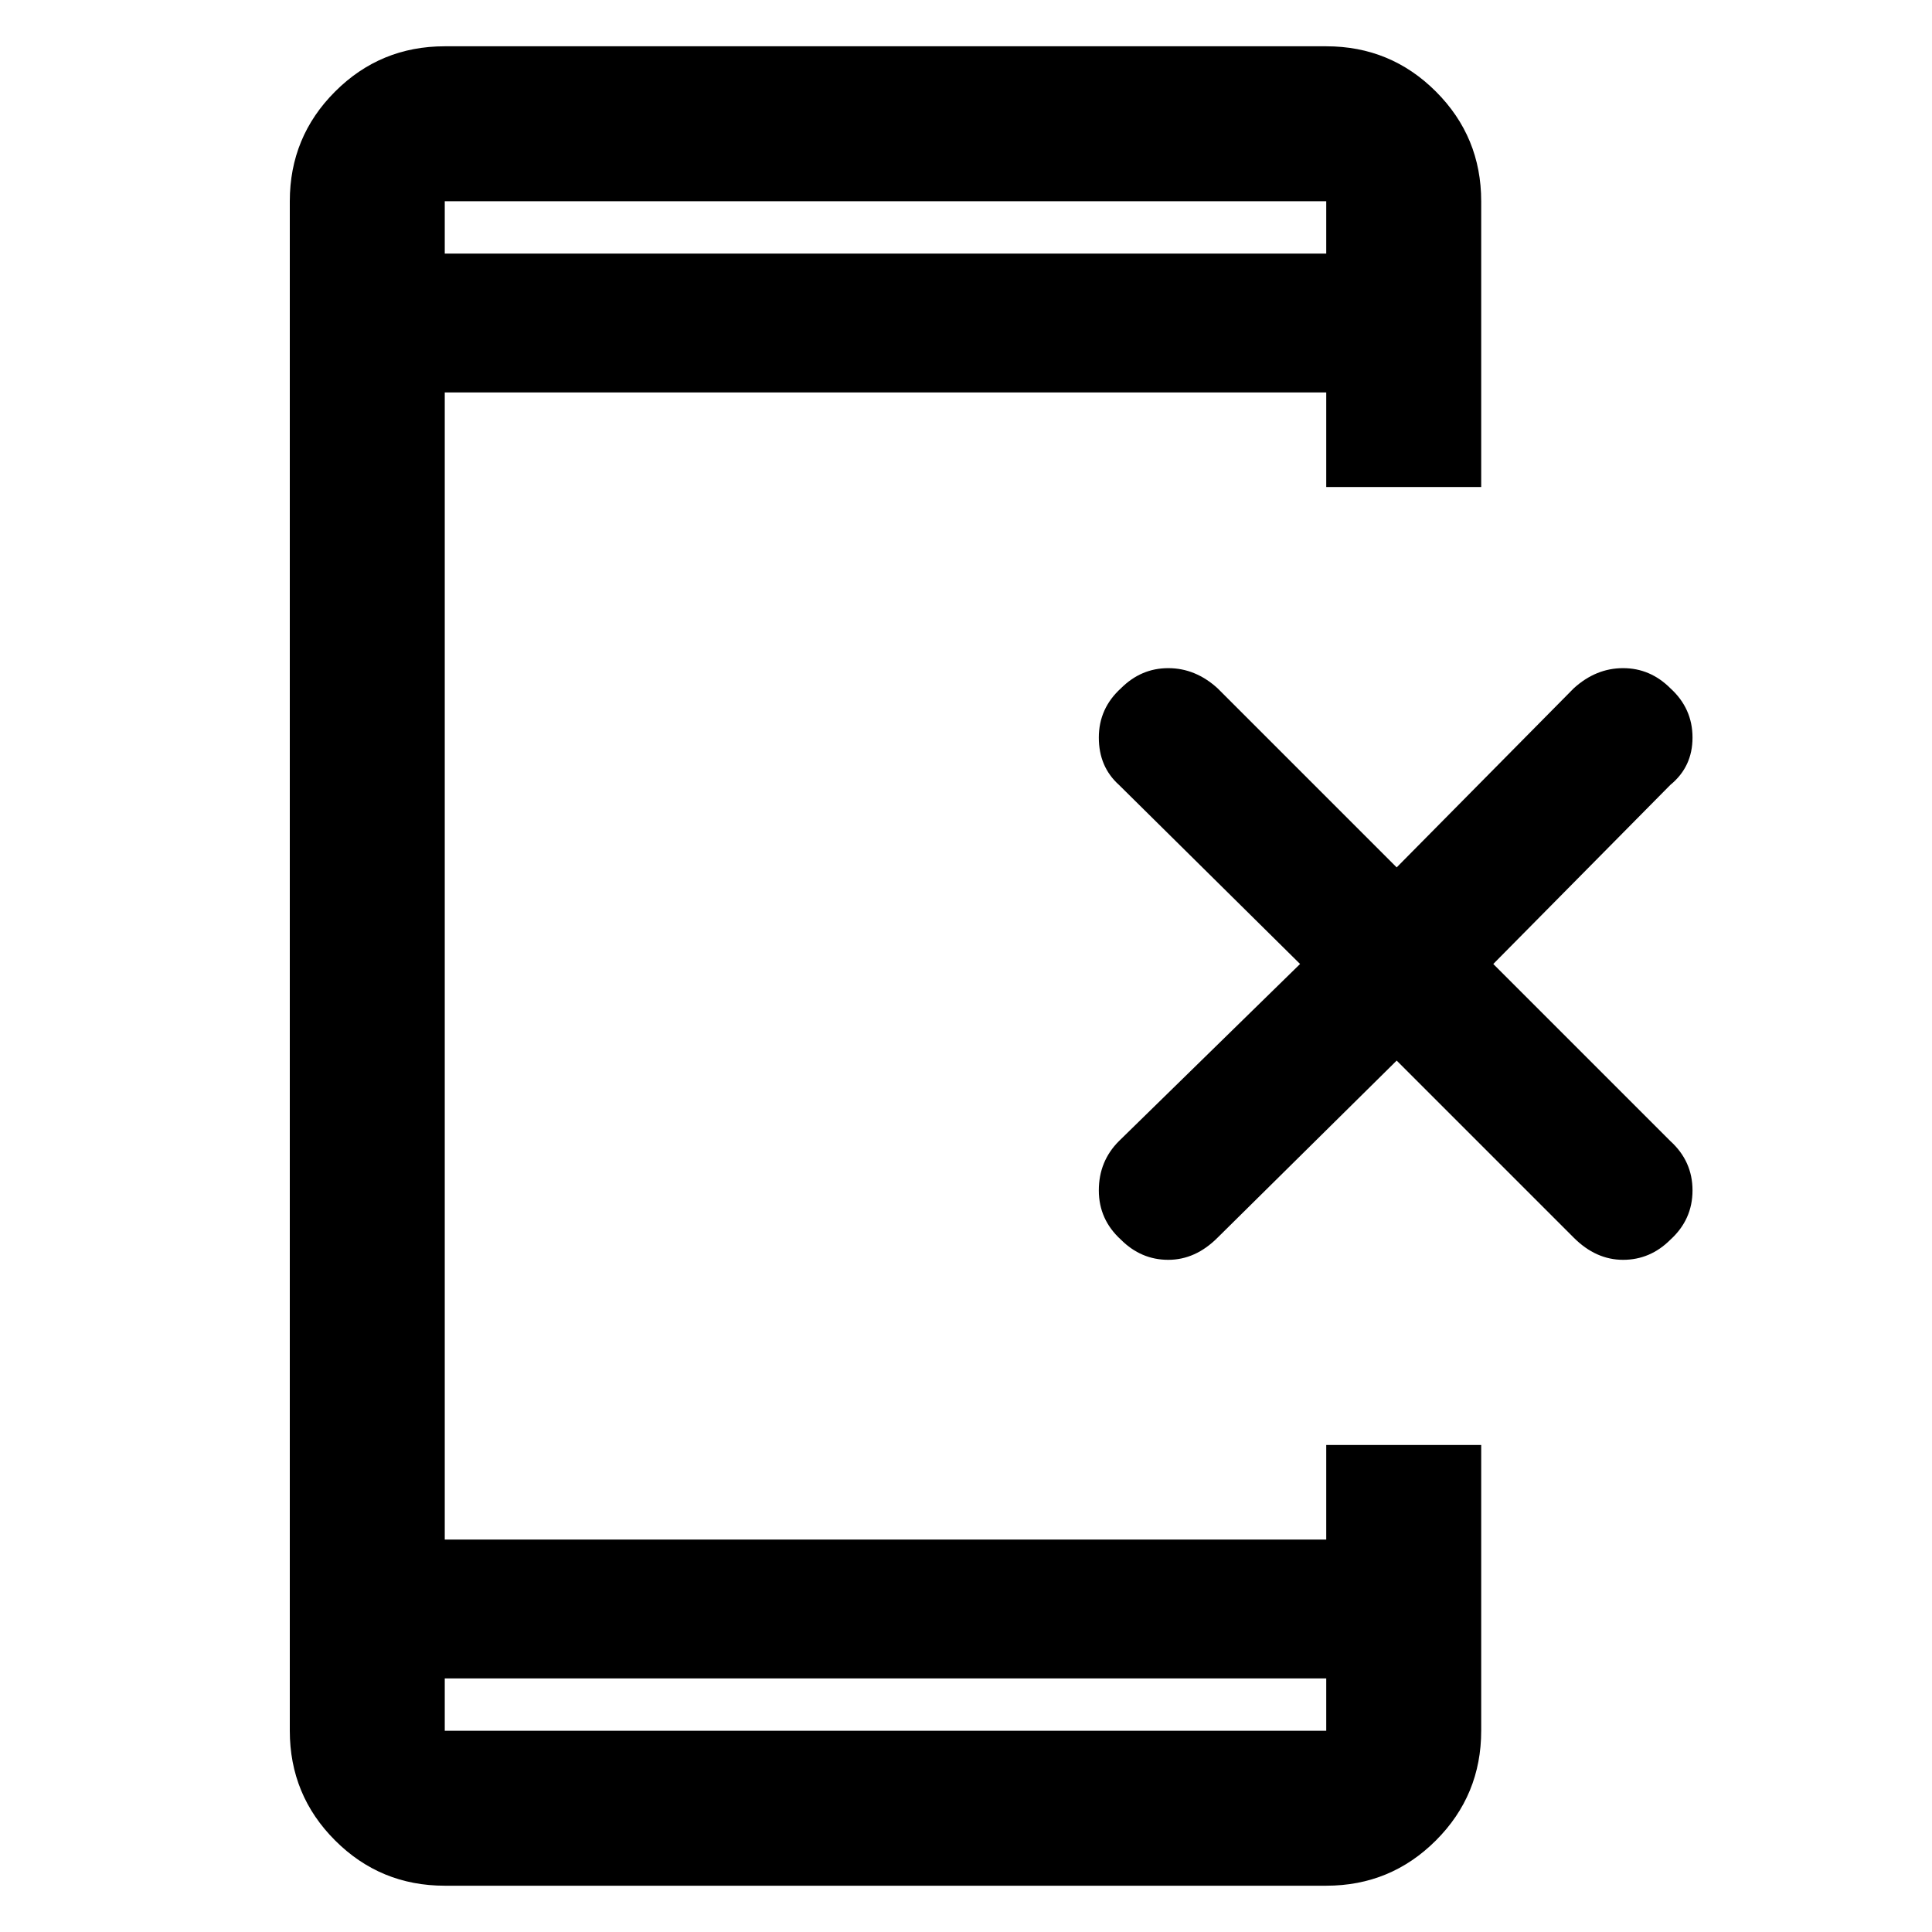 <svg xmlns="http://www.w3.org/2000/svg" height="48" width="48"><path d="M27.85 30.8Q27.3 30.3 27.3 29.575Q27.3 28.85 27.8 28.35L32.3 23.95L27.8 19.5Q27.3 19.05 27.3 18.325Q27.3 17.6 27.85 17.1Q28.35 16.6 29.025 16.6Q29.7 16.6 30.25 17.1L34.7 21.55L39.1 17.1Q39.65 16.6 40.325 16.6Q41 16.6 41.5 17.1Q42.05 17.6 42.05 18.325Q42.05 19.05 41.5 19.5L37.1 23.95L41.5 28.35Q42.05 28.85 42.05 29.575Q42.05 30.3 41.5 30.8Q41 31.3 40.325 31.3Q39.65 31.3 39.1 30.75L34.7 26.35L30.25 30.75Q29.7 31.3 29.025 31.3Q28.35 31.3 27.85 30.8ZM32.95 41.7H11.05V43Q11.05 43 11.05 43Q11.05 43 11.05 43H32.95Q32.95 43 32.95 43Q32.95 43 32.95 43ZM32.95 6.3V5Q32.95 5 32.95 5Q32.95 5 32.95 5H11.05Q11.05 5 11.05 5Q11.05 5 11.05 5V6.3ZM11.05 46.85Q9.45 46.85 8.325 45.725Q7.2 44.6 7.2 43V5Q7.2 3.4 8.325 2.275Q9.45 1.15 11.05 1.15H32.95Q34.55 1.15 35.675 2.275Q36.8 3.4 36.8 5V12.1H32.95V9.75H11.05V38.25H32.95V35.9H36.8V43Q36.8 44.6 35.675 45.725Q34.55 46.85 32.95 46.85ZM11.05 5Q11.05 5 11.05 5Q11.05 5 11.05 5V6.3V5Q11.05 5 11.05 5Q11.05 5 11.05 5ZM11.05 43Q11.05 43 11.05 43Q11.05 43 11.05 43V41.7V43Q11.05 43 11.05 43Q11.05 43 11.05 43Z"/></svg>